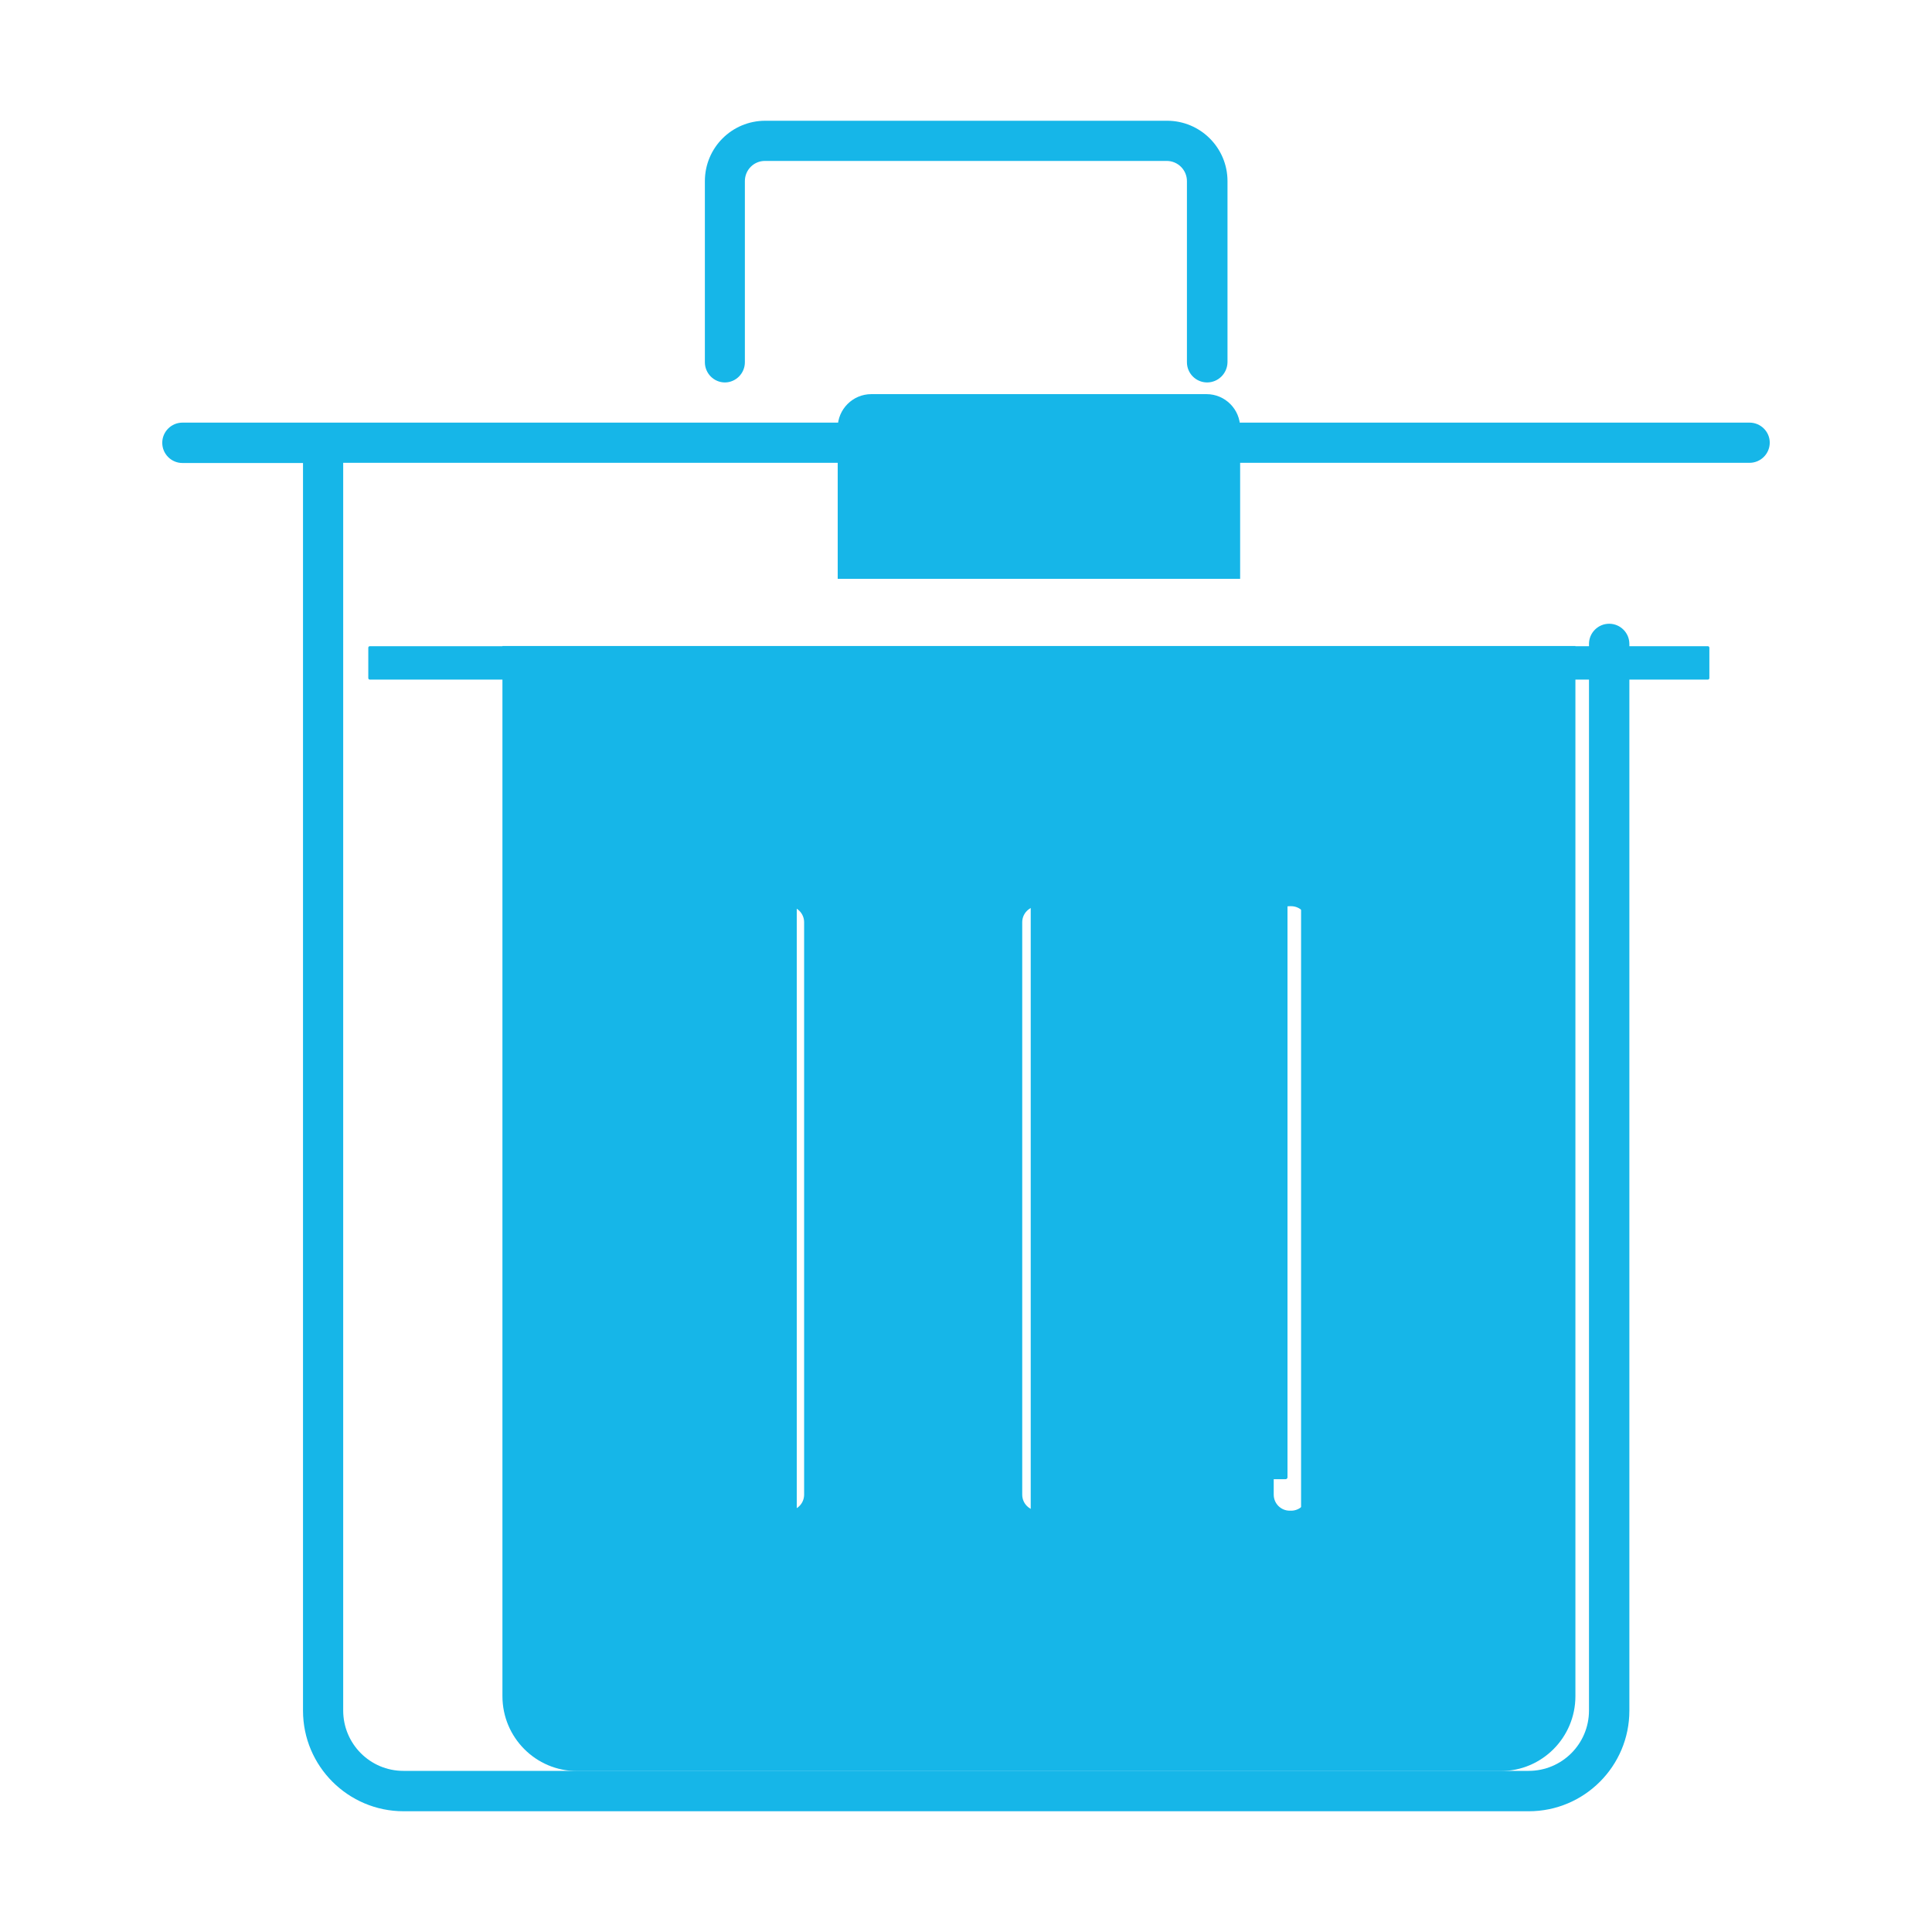 <?xml version="1.0" standalone="no"?><!DOCTYPE svg PUBLIC "-//W3C//DTD SVG 1.1//EN" "http://www.w3.org/Graphics/SVG/1.1/DTD/svg11.dtd"><svg t="1618197713289" class="icon" viewBox="0 0 1024 1024" version="1.1" xmlns="http://www.w3.org/2000/svg" p-id="17684" data-spm-anchor-id="a313x.7781069.0.i33" xmlns:xlink="http://www.w3.org/1999/xlink" width="200" height="200"><defs><style type="text/css"></style></defs><path d="M421.4 801H404c-0.5 0-0.9-0.4-0.9-0.9V457.5c0-0.5 0.4-0.9 0.9-0.9h17.4c0.5 0 0.9 0.4 0.9 0.9v342.7c-0.1 0.5-0.5 0.8-0.9 0.8zM564.6 801h-17.4c-0.5 0-0.9-0.4-0.9-0.9V457.5c0-0.5 0.4-0.9 0.9-0.9h17.4c0.5 0 0.9 0.4 0.9 0.9v342.7c0 0.5-0.4 0.8-0.9 0.8zM707.9 801h-17.4c-0.5 0-0.9-0.4-0.9-0.9V457.5c0-0.5 0.4-0.9 0.9-0.9h17.4c0.5 0 0.9 0.4 0.9 0.9v342.7c0 0.5-0.4 0.8-0.9 0.8z" fill="#16b6e8" p-id="17685"></path><path d="M444 306.8v-80.1c0-9.8 8-17.8 17.8-17.8h177.7c9.8 0 17.8 8 17.8 17.8v80.1M905.2 360.2H196c-0.5 0-0.8-0.4-0.8-0.8v-16.1c0-0.5 0.4-0.8 0.8-0.8h709.2c0.5 0 0.8 0.4 0.8 0.8v16.1c0 0.4-0.3 0.8-0.8 0.8z" fill="#16b6e8" p-id="17686"></path><path d="M266.3 342.4V899c0 21.9 17.7 39.7 39.6 39.7h489.5c21.9 0 39.6-17.8 39.6-39.7V342.4H266.3z m159.9 449.8c0 4.7-3.8 8.5-8.5 8.5h-0.7c-4.7 0-8.5-3.8-8.5-8.5V488.8c0-4.7 3.8-8.5 8.5-8.5h0.7c4.7 0 8.5 3.8 8.5 8.5v303.4z m133.3 0c0 4.7-3.8 8.5-8.5 8.5h-0.7c-4.7 0-8.5-3.8-8.5-8.5V488.8c0-4.7 3.8-8.5 8.5-8.5h0.7c4.7 0 8.5 3.8 8.5 8.5v303.4z m133.3 0c0 4.7-3.8 8.5-8.5 8.5h-0.7c-4.7 0-8.5-3.8-8.5-8.5V488.8c0-4.7 3.8-8.5 8.5-8.5h0.7c4.7 0 8.5 3.8 8.5 8.5v303.4z" fill="#16b6e8" p-id="17687" data-spm-anchor-id="a313x.7781069.0.i31" class="selected"></path><path d="M639.8 202.7c-5.9 0-10.7-4.8-10.7-10.7V96c0-5.9-4.8-10.7-10.7-10.7h-213c-5.9 0-10.6 4.8-10.6 10.7v96c0 5.9-4.8 10.7-10.6 10.7s-10.6-4.8-10.6-10.7V96c0-17.7 14.3-32 32-32h213c17.6 0 32 14.3 32 32v96c-0.1 5.9-4.9 10.7-10.8 10.7zM927.3 224H96.7c-5.9 0-10.7 4.8-10.7 10.7s4.8 10.7 10.7 10.7h63.9v661.3c0 29.4 23.9 53.3 53.3 53.3h596.4c29.4 0 53.3-23.9 53.3-53.3V341.3c0-5.9-4.8-10.7-10.7-10.7s-10.7 4.8-10.7 10.7v565.3c0 17.7-14.3 32-32 32H213.8c-17.6 0-31.9-14.3-31.9-32V245.3h745.4c5.9 0 10.7-4.8 10.7-10.7 0-5.8-4.8-10.6-10.7-10.6z" fill="#16b6e8" p-id="17688" data-spm-anchor-id="a313x.7781069.0.i32" class="selected"></path><path d="M361.9 784h-19.3c-0.5 0-1-0.5-1-1V401c0-0.5 0.5-1 1-1h19.3c0.5 0 1 0.5 1 1v382c0 0.5-0.4 1-1 1zM521.7 784h-19.3c-0.5 0-1-0.5-1-1V401c0-0.5 0.5-1 1-1h19.3c0.5 0 1 0.5 1 1v382c0 0.5-0.5 1-1 1zM681.4 784h-19.3c-0.5 0-1-0.5-1-1V401c0-0.5 0.5-1 1-1h19.3c0.5 0 1 0.5 1 1v382c0 0.5-0.4 1-1 1z" fill="#16b6e8" p-id="17689"></path></svg>